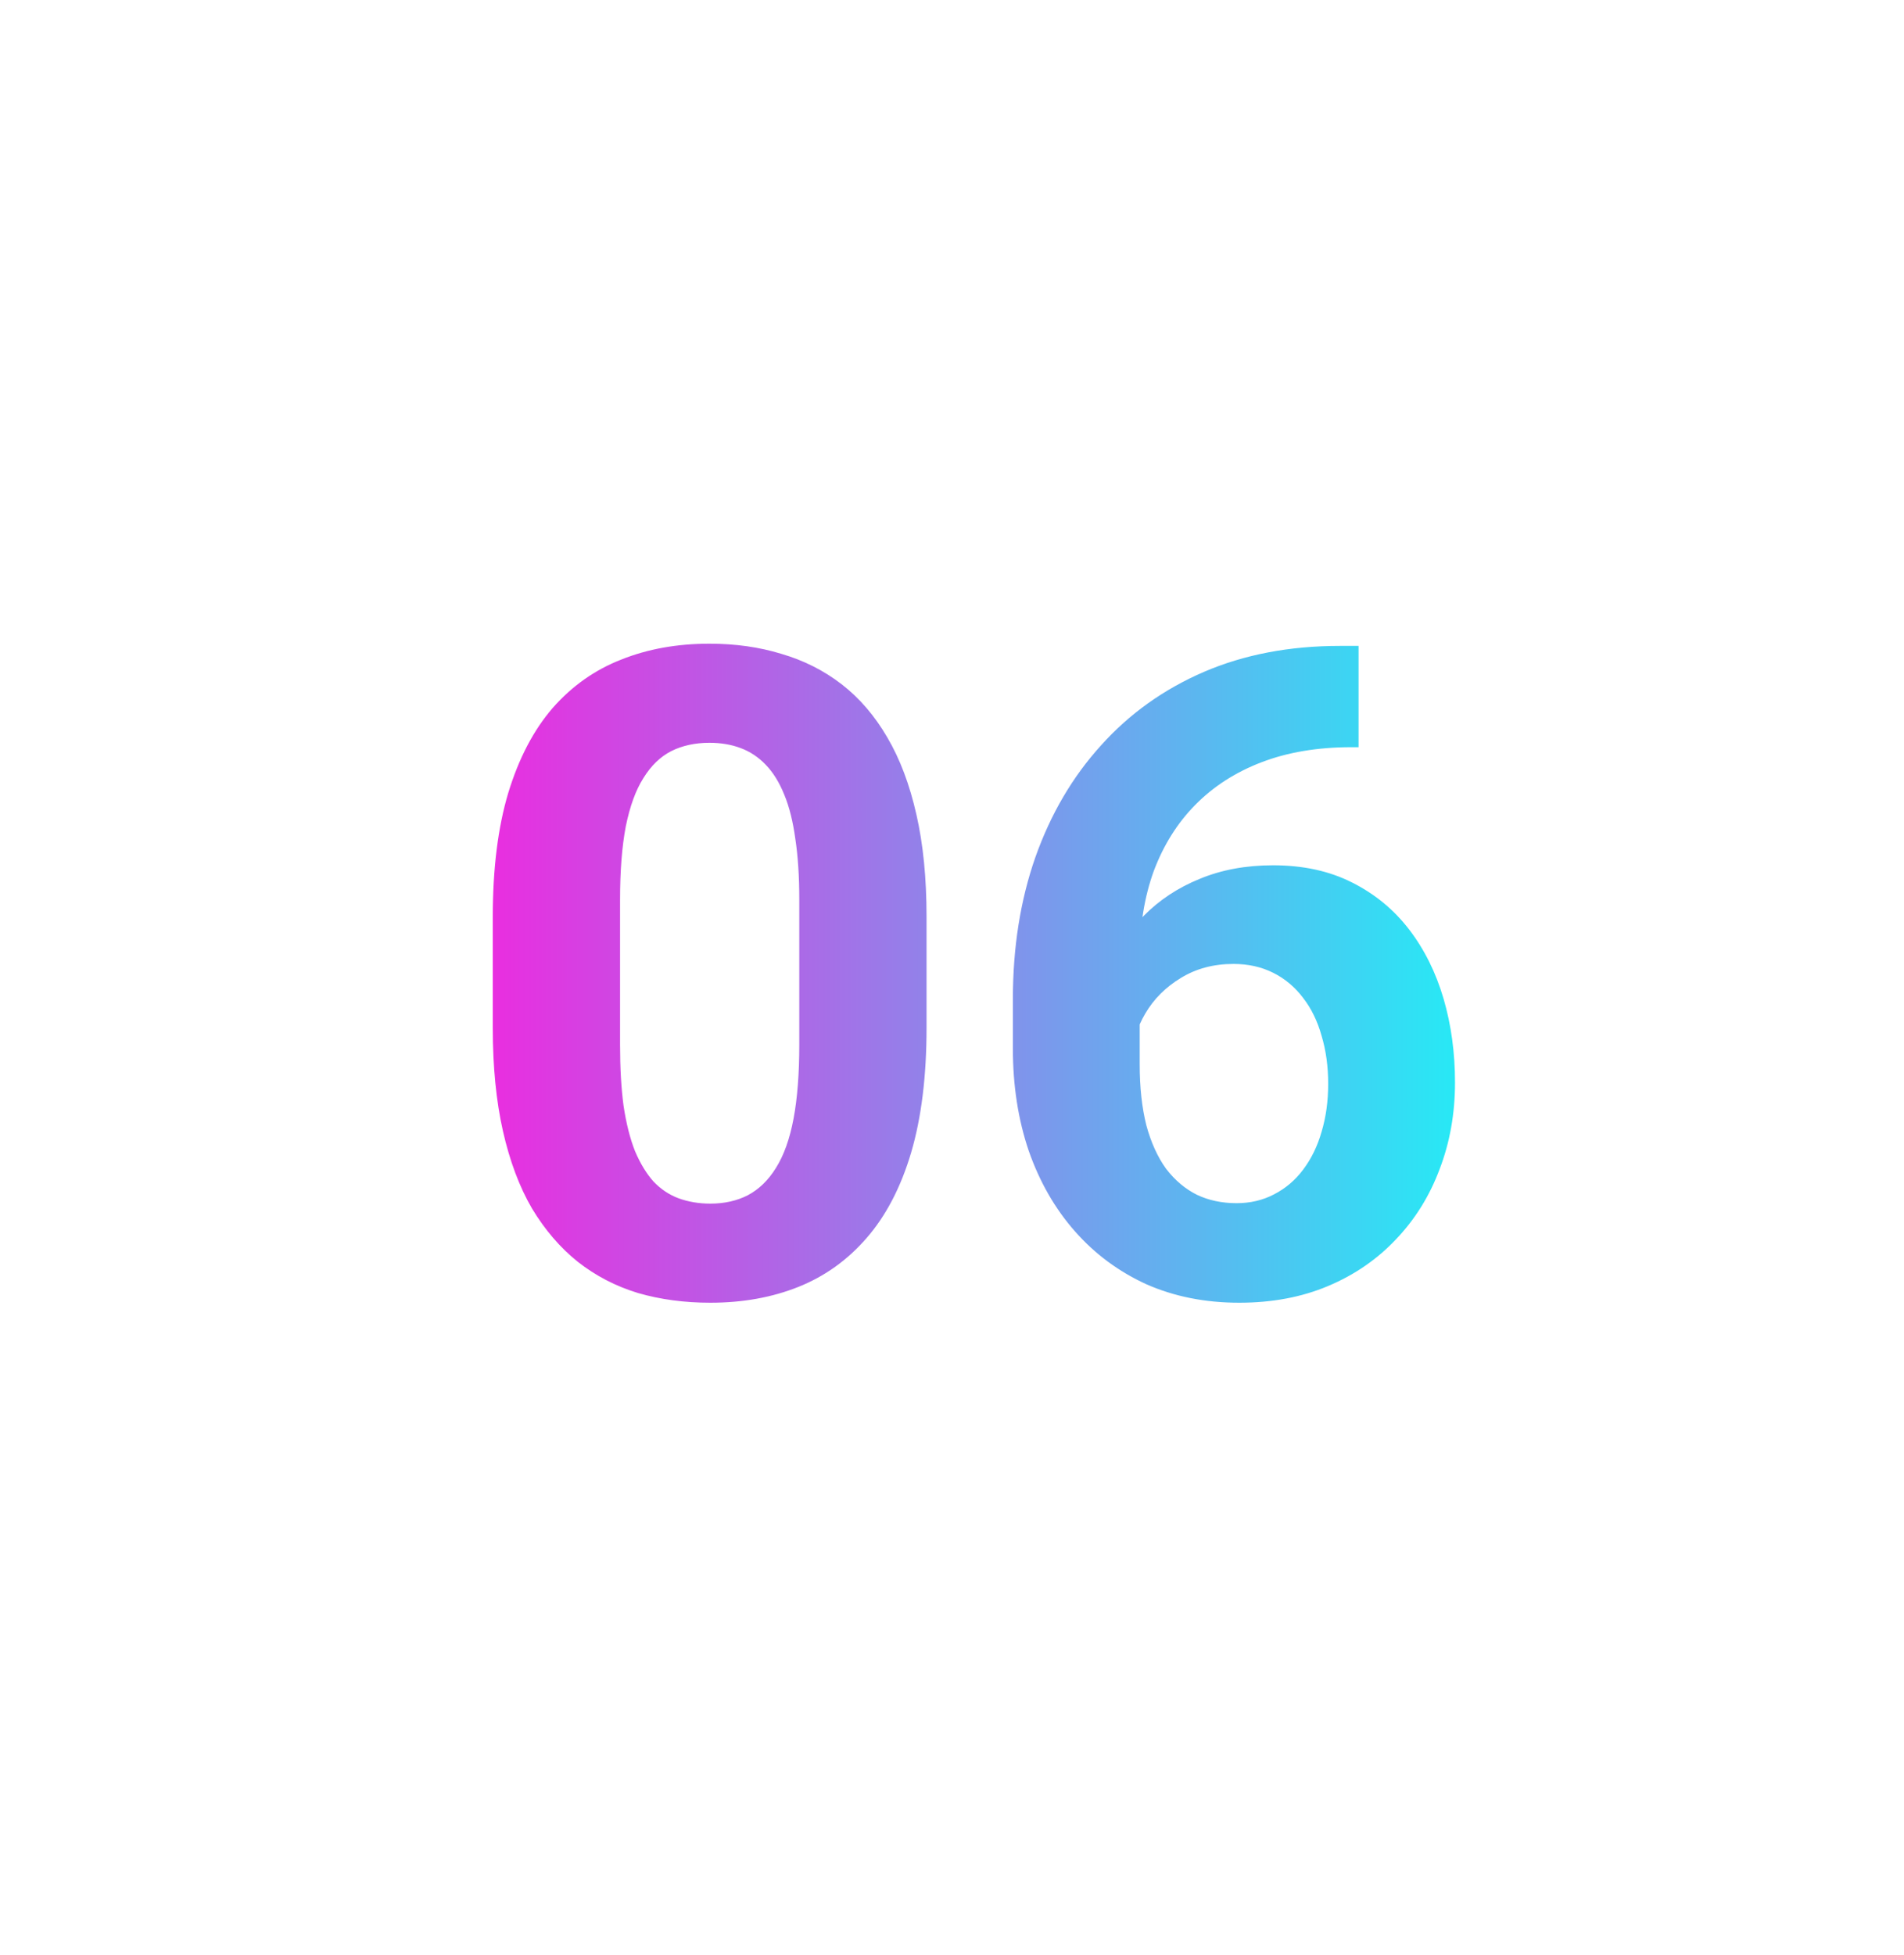 <svg width="38" height="39" viewBox="0 0 38 39" fill="none" xmlns="http://www.w3.org/2000/svg">
<g filter="url(#filter0_bii_323_21574)">
<path d="M0 11.751C0 7.689 0 5.658 0.79 4.107C1.486 2.743 2.595 1.633 3.96 0.938C5.511 0.147 7.542 0.147 11.603 0.147L26.397 0.147C30.458 0.147 32.489 0.147 34.04 0.938C35.405 1.633 36.514 2.743 37.21 4.107C38 5.658 38 7.689 38 11.751V26.544C38 30.606 38 32.637 37.21 34.188C36.514 35.552 35.405 36.662 34.04 37.357C32.489 38.148 30.458 38.148 26.397 38.148H11.603C7.542 38.148 5.511 38.148 3.96 37.357C2.595 36.662 1.486 35.552 0.79 34.188C0 32.637 0 30.606 0 26.544L0 11.751Z" fill="white" fill-opacity="0.03"/>
</g>
<g clip-path="url(#clip0_323_21574)">
<path d="M18.492 18.291V20.506C18.492 21.467 18.39 22.296 18.185 22.993C17.98 23.685 17.684 24.253 17.297 24.698C16.916 25.138 16.462 25.463 15.935 25.674C15.407 25.885 14.821 25.99 14.177 25.99C13.661 25.99 13.181 25.926 12.735 25.797C12.29 25.662 11.889 25.454 11.531 25.173C11.18 24.892 10.875 24.537 10.617 24.109C10.365 23.676 10.172 23.16 10.037 22.562C9.902 21.965 9.835 21.279 9.835 20.506V18.291C9.835 17.33 9.938 16.507 10.143 15.821C10.354 15.13 10.649 14.565 11.03 14.125C11.417 13.685 11.874 13.363 12.401 13.158C12.929 12.947 13.515 12.842 14.159 12.842C14.675 12.842 15.152 12.909 15.592 13.044C16.037 13.173 16.439 13.375 16.796 13.65C17.153 13.926 17.458 14.28 17.71 14.714C17.962 15.142 18.155 15.654 18.29 16.252C18.425 16.844 18.492 17.523 18.492 18.291ZM15.952 20.84V17.948C15.952 17.485 15.926 17.081 15.873 16.735C15.826 16.39 15.753 16.097 15.653 15.856C15.554 15.61 15.431 15.411 15.284 15.259C15.138 15.106 14.971 14.995 14.783 14.925C14.596 14.854 14.388 14.819 14.159 14.819C13.872 14.819 13.617 14.875 13.395 14.986C13.178 15.098 12.993 15.276 12.841 15.523C12.688 15.763 12.571 16.085 12.489 16.489C12.413 16.888 12.375 17.374 12.375 17.948V20.84C12.375 21.303 12.398 21.71 12.445 22.061C12.498 22.413 12.574 22.715 12.674 22.967C12.779 23.213 12.902 23.415 13.043 23.573C13.19 23.726 13.356 23.837 13.544 23.907C13.737 23.977 13.948 24.013 14.177 24.013C14.458 24.013 14.707 23.957 14.924 23.846C15.146 23.729 15.334 23.547 15.486 23.301C15.645 23.049 15.762 22.721 15.838 22.316C15.914 21.912 15.952 21.42 15.952 20.84ZM26.745 12.886H27.114V14.907H26.965C26.297 14.907 25.702 15.007 25.181 15.206C24.659 15.405 24.217 15.69 23.854 16.059C23.496 16.422 23.221 16.861 23.027 17.377C22.84 17.893 22.746 18.47 22.746 19.108V21.235C22.746 21.692 22.79 22.097 22.878 22.448C22.972 22.794 23.104 23.084 23.273 23.318C23.449 23.547 23.654 23.72 23.889 23.837C24.123 23.948 24.387 24.004 24.68 24.004C24.955 24.004 25.204 23.945 25.427 23.828C25.655 23.711 25.849 23.547 26.007 23.336C26.171 23.119 26.294 22.867 26.376 22.58C26.464 22.287 26.508 21.968 26.508 21.622C26.508 21.276 26.464 20.957 26.376 20.664C26.294 20.371 26.171 20.119 26.007 19.908C25.843 19.691 25.644 19.524 25.409 19.407C25.175 19.29 24.911 19.231 24.618 19.231C24.22 19.231 23.868 19.325 23.564 19.513C23.265 19.694 23.03 19.929 22.86 20.216C22.69 20.503 22.6 20.805 22.588 21.121L21.823 20.629C21.841 20.178 21.935 19.75 22.105 19.346C22.28 18.941 22.52 18.584 22.825 18.273C23.136 17.957 23.508 17.711 23.941 17.535C24.375 17.354 24.864 17.263 25.409 17.263C26.007 17.263 26.531 17.377 26.982 17.605C27.439 17.834 27.82 18.148 28.125 18.546C28.43 18.944 28.658 19.404 28.811 19.926C28.963 20.447 29.039 21.004 29.039 21.596C29.039 22.217 28.936 22.794 28.731 23.327C28.532 23.86 28.242 24.326 27.861 24.725C27.486 25.123 27.035 25.434 26.508 25.656C25.98 25.879 25.389 25.99 24.732 25.99C24.053 25.99 23.435 25.867 22.878 25.621C22.327 25.369 21.852 25.018 21.454 24.566C21.056 24.115 20.748 23.579 20.531 22.958C20.32 22.337 20.215 21.657 20.215 20.919V19.935C20.215 18.903 20.364 17.96 20.663 17.105C20.968 16.243 21.404 15.499 21.973 14.872C22.541 14.239 23.227 13.75 24.029 13.404C24.832 13.059 25.737 12.886 26.745 12.886Z" fill="url(#paint0_linear_323_21574)"/>
</g>
<defs>
<filter id="filter0_bii_323_21574" x="-4" y="-3.853" width="46" height="46.9" filterUnits="userSpaceOnUse" color-interpolation-filters="sRGB">
<feFlood flood-opacity="0" result="BackgroundImageFix"/>
<feGaussianBlur in="BackgroundImageFix" stdDeviation="2"/>
<feComposite in2="SourceAlpha" operator="in" result="effect1_backgroundBlur_323_21574"/>
<feBlend mode="normal" in="SourceGraphic" in2="effect1_backgroundBlur_323_21574" result="shape"/>
<feColorMatrix in="SourceAlpha" type="matrix" values="0 0 0 0 0 0 0 0 0 0 0 0 0 0 0 0 0 0 127 0" result="hardAlpha"/>
<feOffset/>
<feGaussianBlur stdDeviation="19.6"/>
<feComposite in2="hardAlpha" operator="arithmetic" k2="-1" k3="1"/>
<feColorMatrix type="matrix" values="0 0 0 0 1 0 0 0 0 1 0 0 0 0 1 0 0 0 0.08 0"/>
<feBlend mode="normal" in2="shape" result="effect2_innerShadow_323_21574"/>
<feColorMatrix in="SourceAlpha" type="matrix" values="0 0 0 0 0 0 0 0 0 0 0 0 0 0 0 0 0 0 127 0" result="hardAlpha"/>
<feOffset dy="4.9"/>
<feGaussianBlur stdDeviation="4.95"/>
<feComposite in2="hardAlpha" operator="arithmetic" k2="-1" k3="1"/>
<feColorMatrix type="matrix" values="0 0 0 0 1 0 0 0 0 1 0 0 0 0 1 0 0 0 0.16 0"/>
<feBlend mode="normal" in2="effect2_innerShadow_323_21574" result="effect3_innerShadow_323_21574"/>
</filter>
<linearGradient id="paint0_linear_323_21574" x1="9" y1="19.4" x2="30" y2="19.4" gradientUnits="userSpaceOnUse">
<stop stop-color="#F126DF"/>
<stop offset="1" stop-color="#1EF2F6"/>
</linearGradient>
<clipPath id="clip0_323_21574">
<rect width="24" height="24" fill="white" transform="translate(7 6.814)"/>
</clipPath>
</defs>
</svg>
